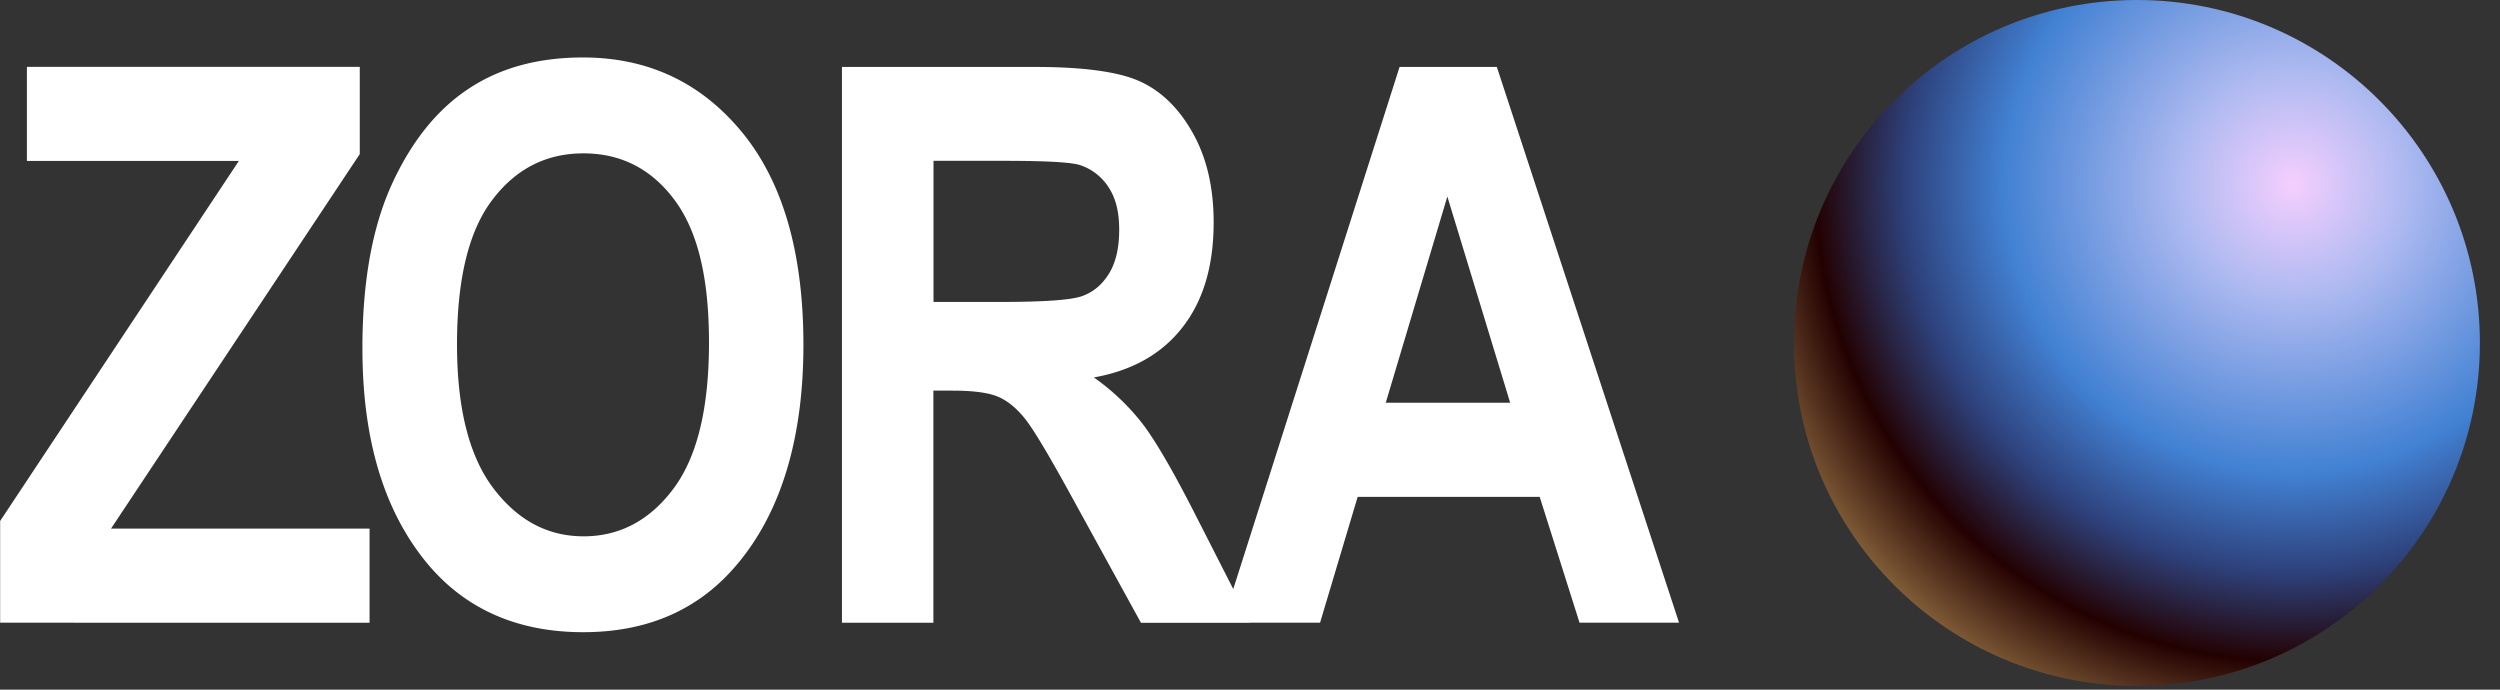 <svg xmlns="http://www.w3.org/2000/svg" fill="none" viewBox="0 0 87 24">
  <rect x="0" y="0" width="87" height="24" fill="#333333" stroke="none"/>
  <g clip-path="url(#zora-dark_svg__a)">
    <path fill="#fff" d="M0 18.138 8.313 5.6H.936V2.326H12.52v3.036L3.863 18.396h8.998v3.274H.005v-3.536l-.003.004H0Zm12.612-6.018c0-2.303.341-4.202 1.018-5.693.68-1.49 1.567-2.603 2.667-3.331C17.393 2.364 18.72 2 20.286 2c2.264 0 4.108.868 5.535 2.6 1.424 1.732 2.138 4.2 2.138 7.402s-.755 5.765-2.264 7.585C24.37 21.197 22.57 22 20.296 22s-4.097-.796-5.423-2.386c-1.51-1.82-2.264-4.318-2.26-7.494Zm3.292-.132c0 2.225.423 3.893 1.267 5.006.844 1.112 1.888 1.67 3.138 1.67s2.299-.551 3.124-1.654c.827-1.102 1.24-2.797 1.24-5.088 0-2.29-.402-3.9-1.208-4.975-.803-1.072-1.858-1.61-3.16-1.61-1.3 0-2.36.541-3.176 1.624-.819 1.078-1.225 2.756-1.225 5.026ZM29.3 2.33h6.724c1.717 0 2.947.173 3.684.52.738.347 1.343.95 1.817 1.807.475.858.71 1.886.71 3.08 0 1.515-.361 2.73-1.085 3.655-.721.926-1.749 1.505-3.084 1.743a7.878 7.878 0 0 1 1.697 1.616c.448.586 1.059 1.634 1.83 3.149l1.923 3.774h-3.81l-2.313-4.21c-.83-1.522-1.397-2.475-1.697-2.86-.3-.384-.615-.646-.95-.792-.334-.146-.866-.218-1.604-.218h-.66v8.076h-3.182V2.33Zm3.186 8.177h2.37c1.448 0 2.37-.064 2.763-.19.396-.13.714-.385.96-.773s.369-.901.369-1.545c0-.643-.123-1.109-.37-1.483a1.88 1.88 0 0 0-1-.773c-.301-.095-1.162-.146-2.592-.146h-2.5v4.91ZM54.968 21.67l-1.387-4.38h-6.334l-1.309 4.38h-3.394l6.161-19.34h3.385l6.341 19.34h-3.463Zm-2.414-7.654-2.186-7.177-2.144 7.177h4.33Z"/>
    <g clip-path="url(#zora-dark_svg__b)">
      <path fill="url(#zora-dark_svg__c)" d="M74.367 23.87c-6.592 0-11.936-5.344-11.936-11.935C62.431 5.343 67.775 0 74.368 0 80.957 0 86.3 5.343 86.3 11.935c0 6.591-5.343 11.935-11.934 11.935Z"/>
    </g>
  </g>
  <defs>
    <clipPath id="zora-dark_svg__a">
      <path fill="#fff" d="M0 0h86.431v24H0z"/>
    </clipPath>
    <clipPath id="zora-dark_svg__b">
      <path fill="#fff" d="M62.431 0h24v24h-24z"/>
    </clipPath>
    <radialGradient id="zora-dark_svg__c" cx="0" cy="0" r="1" gradientTransform="rotate(180 39.893 3.209) scale(20.161)" gradientUnits="userSpaceOnUse">
      <stop offset=".007" stop-color="#F2CEFE"/>
      <stop offset=".191" stop-color="#AFBAF1"/>
      <stop offset=".498" stop-color="#4281D3"/>
      <stop offset=".667" stop-color="#2E427D"/>
      <stop offset=".823" stop-color="#230101"/>
      <stop offset="1" stop-color="#8F6B40"/>
    </radialGradient>
  </defs>
</svg>

